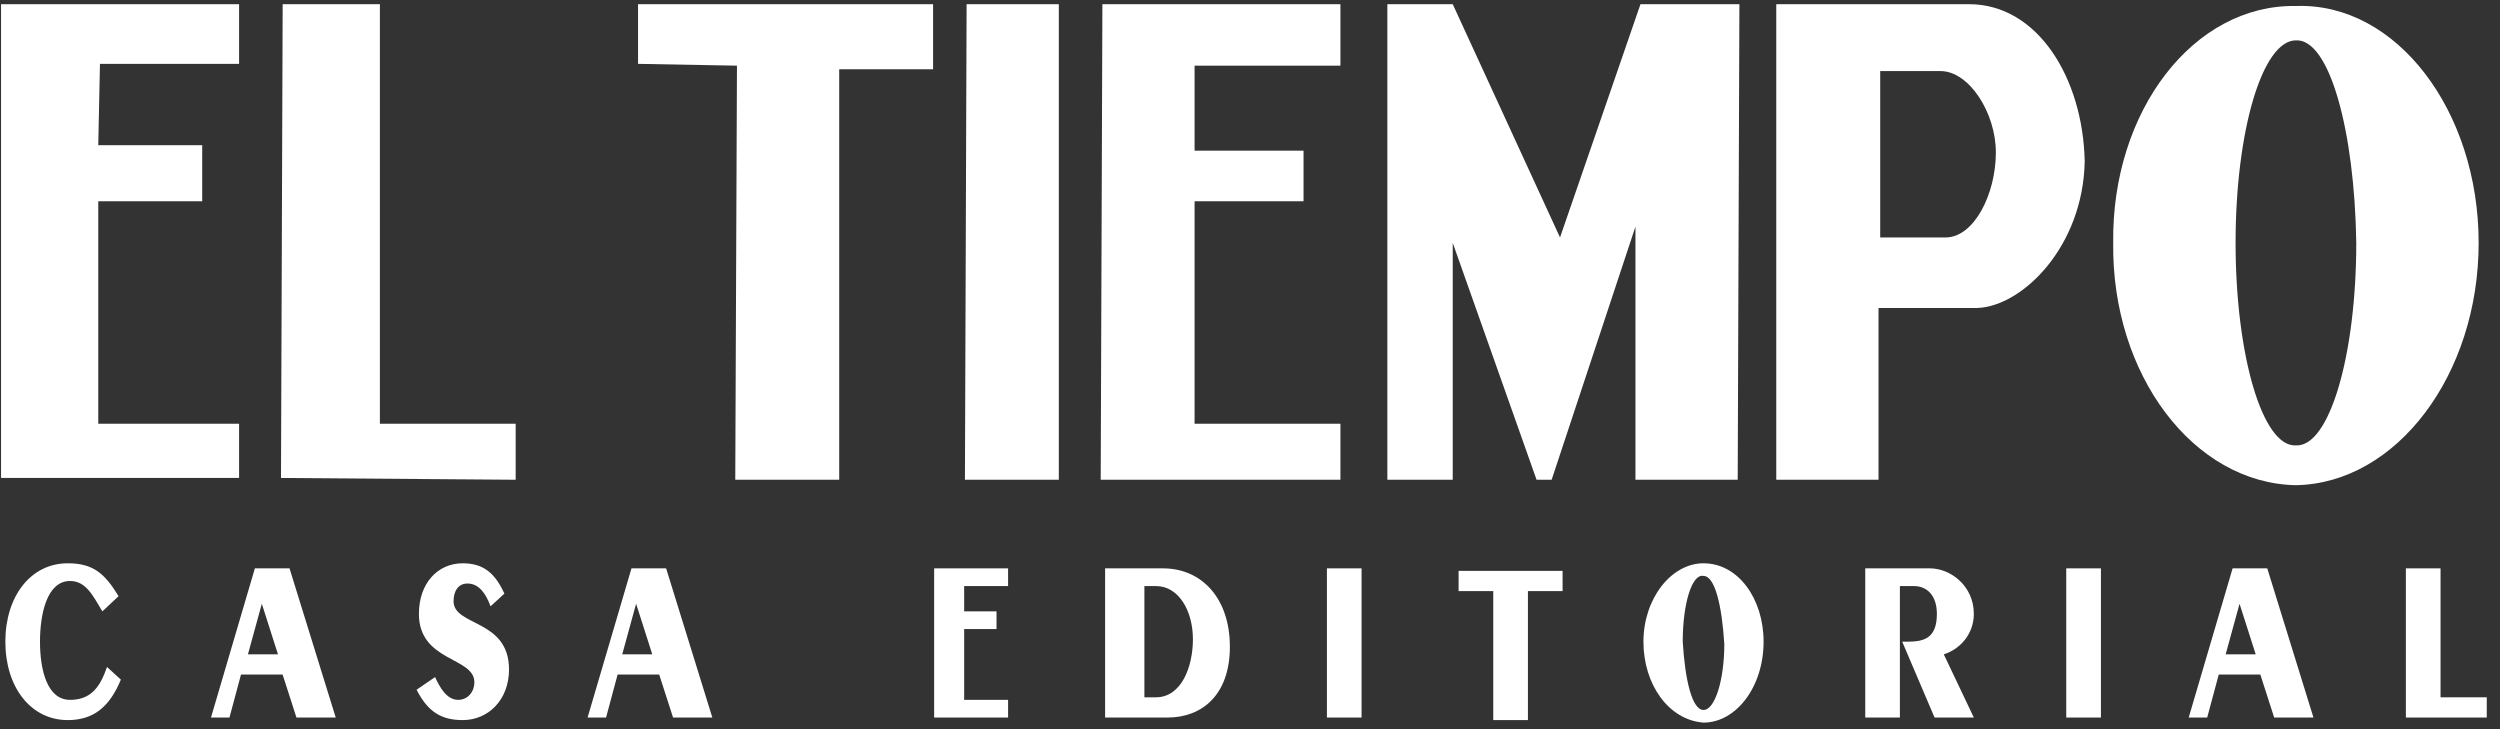 <?xml version="1.0" encoding="UTF-8"?>
<svg width="120px" height="35px" viewBox="0 0 120 35" version="1.1" xmlns="http://www.w3.org/2000/svg" xmlns:xlink="http://www.w3.org/1999/xlink">
    <rect x="0" y="0" width="120" height="35" fill="#333333" stroke="none"/>
    <!-- Generator: Sketch 52.4 (67378) - http://www.bohemiancoding.com/sketch -->
    <title>logo</title>
    <desc>Created with Sketch.</desc>
    <g id="Symbols" stroke="none" stroke-width="1" fill="none" fill-rule="evenodd">
        <g id="menu" transform="translate(-390, -15)" fill="#FFFFFF" fill-rule="nonzero">
            <g id="logo" transform="translate(390, 15)">
                <g id="casaeditorial">
                    <g id="Group">
                        <polygon id="Shape" points="52.915 0.201 64.34 0.201 64.34 3.152 57.34 3.152 57.34 7.231 62.57 7.231 62.57 9.662 57.34 9.662 57.34 20.338 64.34 20.338 64.34 23.028 52.834 23.028"></polygon>
                        <polygon id="Shape" points="30.626 0.201 44.788 0.201 44.788 3.326 40.282 3.326 40.282 23.028 35.293 23.028 35.374 3.152 30.626 3.065"></polygon>
                        <polygon id="Shape" points="13.568 0.201 18.235 0.201 18.235 20.338 24.752 20.338 24.752 23.028 13.488 22.942"></polygon>
                        <polygon id="Shape" points="0.05 0.201 11.476 0.201 11.476 3.065 4.798 3.065 4.717 6.971 9.706 6.971 9.706 9.662 4.717 9.662 4.717 20.338 11.476 20.338 11.476 22.942 0.05 22.942"></polygon>
                        <polygon id="Shape" points="69.731 23.028 66.593 23.028 66.593 0.201 69.731 0.201 74.881 11.398 78.743 0.201 83.491 0.201 83.41 23.028 78.502 23.028 78.502 10.877 74.479 23.028 73.755 23.028 69.731 11.658"></polygon>
                        <polygon id="Shape" points="46.397 0.201 50.823 0.201 50.823 23.028 46.317 23.028"></polygon>
                        <path d="M94.514,0.201 L85.261,0.201 L85.261,23.028 L90.169,23.028 L90.169,14.783 L94.916,14.783 C97.089,14.696 99.986,11.832 100.066,7.752 C99.986,3.76 97.813,0.201 94.514,0.201 Z M93.388,11.398 L90.25,11.398 L90.25,3.412 L93.146,3.412 C94.514,3.412 95.801,5.409 95.801,7.318 C95.801,9.315 94.755,11.398 93.388,11.398 Z" id="Shape"></path>
                        <path d="M110.204,0.288 C105.296,0.201 101.353,5.322 101.434,11.658 C101.353,17.994 105.296,23.202 110.204,23.289 C115.032,23.202 118.975,17.994 118.975,11.658 C118.975,5.322 115.032,0.114 110.204,0.288 Z M110.204,21.379 C108.595,21.466 107.308,17.039 107.308,11.658 C107.308,6.277 108.595,1.937 110.204,1.937 C111.814,1.85 113.021,6.277 113.101,11.658 C113.101,17.039 111.814,21.466 110.204,21.379 Z" id="Shape"></path>
                    </g>
                    <g id="Group" transform="translate(0, 27)">
                        <polygon id="Shape" points="70.013 0.402 75.004 0.402 75.004 1.373 73.34 1.373 73.34 7.564 71.677 7.564 71.677 1.373 70.013 1.373"></polygon>
                        <g id="Shape">
                            <polygon points="44.839 0.281 48.388 0.281 48.388 1.131 46.28 1.131 46.28 2.345 47.833 2.345 47.833 3.194 46.28 3.194 46.28 6.593 48.388 6.593 48.388 7.442 44.839 7.442"></polygon>
                            <path d="M81.769,0.038 C80.216,0.038 78.885,1.738 78.885,3.801 C78.885,5.864 80.105,7.564 81.769,7.685 C83.321,7.685 84.652,5.986 84.652,3.801 C84.652,1.738 83.432,0.038 81.769,0.038 Z M81.769,7.078 C81.214,7.078 80.881,5.622 80.771,3.801 C80.771,1.98 81.214,0.524 81.769,0.645 C82.323,0.645 82.656,2.102 82.767,3.922 C82.767,5.622 82.323,7.078 81.769,7.078 Z"></path>
                            <path d="M4.914,2.345 C4.471,1.616 4.138,0.888 3.362,0.888 C2.253,0.888 1.92,2.466 1.92,3.801 C1.92,5.136 2.253,6.593 3.362,6.593 C4.36,6.593 4.804,5.986 5.136,5.015 L5.802,5.622 C5.247,6.957 4.471,7.564 3.251,7.564 C1.477,7.564 0.257,5.986 0.257,3.801 C0.257,1.616 1.477,0.038 3.251,0.038 C4.471,0.038 5.025,0.524 5.691,1.616 L4.914,2.345 Z"></path>
                            <path d="M10.127,7.442 L12.234,0.281 L13.897,0.281 L16.115,7.442 L14.23,7.442 L13.565,5.379 L11.568,5.379 L11.014,7.442 L10.127,7.442 Z M11.901,4.408 L13.343,4.408 L12.567,1.98 L11.901,4.408 Z"></path>
                            <path d="M20.884,5.5 C21.106,5.986 21.439,6.593 21.993,6.593 C22.437,6.593 22.769,6.229 22.769,5.743 C22.769,4.529 20.108,4.772 20.108,2.466 C20.108,1.009 20.995,0.038 22.215,0.038 C23.213,0.038 23.768,0.524 24.211,1.495 L23.546,2.102 C23.324,1.495 22.991,1.009 22.437,1.009 C21.993,1.009 21.771,1.373 21.771,1.859 C21.771,3.073 24.433,2.709 24.433,5.136 C24.433,6.593 23.435,7.564 22.215,7.564 C21.217,7.564 20.551,7.2 19.997,6.107 L20.884,5.5 Z"></path>
                            <path d="M28.204,7.442 L30.311,0.281 L31.974,0.281 L34.192,7.442 L32.307,7.442 L31.642,5.379 L29.645,5.379 L29.091,7.442 L28.204,7.442 Z M29.867,4.408 L31.309,4.408 L30.533,1.98 L29.867,4.408 Z"></path>
                            <path d="M53.156,0.281 L55.818,0.281 C57.703,0.281 59.034,1.738 59.034,4.044 C59.034,6.35 57.703,7.442 56.04,7.442 L53.045,7.442 L53.045,0.281 L53.156,0.281 Z M55.485,6.471 C56.705,6.471 57.26,5.015 57.26,3.68 C57.26,2.345 56.594,1.131 55.485,1.131 L54.931,1.131 L54.931,6.471 L55.485,6.471 Z"></path>
                            <polygon points="63.692 0.281 65.355 0.281 65.355 7.442 63.692 7.442"></polygon>
                            <path d="M89.532,7.442 L89.532,0.281 L92.637,0.281 C93.635,0.281 94.744,1.131 94.744,2.466 C94.744,3.437 94.079,4.165 93.302,4.408 L94.744,7.442 L92.859,7.442 L91.306,3.801 L91.528,3.801 C92.304,3.801 92.97,3.68 92.97,2.466 C92.97,1.616 92.526,1.131 91.861,1.131 L91.195,1.131 L91.195,7.442 L89.532,7.442 Z"></path>
                            <polygon points="99.18 0.281 100.844 0.281 100.844 7.442 99.18 7.442"></polygon>
                            <path d="M105.058,7.442 L107.165,0.281 L108.828,0.281 L111.046,7.442 L109.161,7.442 L108.496,5.379 L106.5,5.379 L105.945,7.442 L105.058,7.442 Z M106.832,4.408 L108.274,4.408 L107.498,1.98 L106.832,4.408 Z"></path>
                            <polygon points="115.482 0.281 117.146 0.281 117.146 6.471 119.364 6.471 119.364 7.442 115.482 7.442"></polygon>
                        </g>
                    </g>
                </g>
            </g>
        </g>
    </g>
</svg>